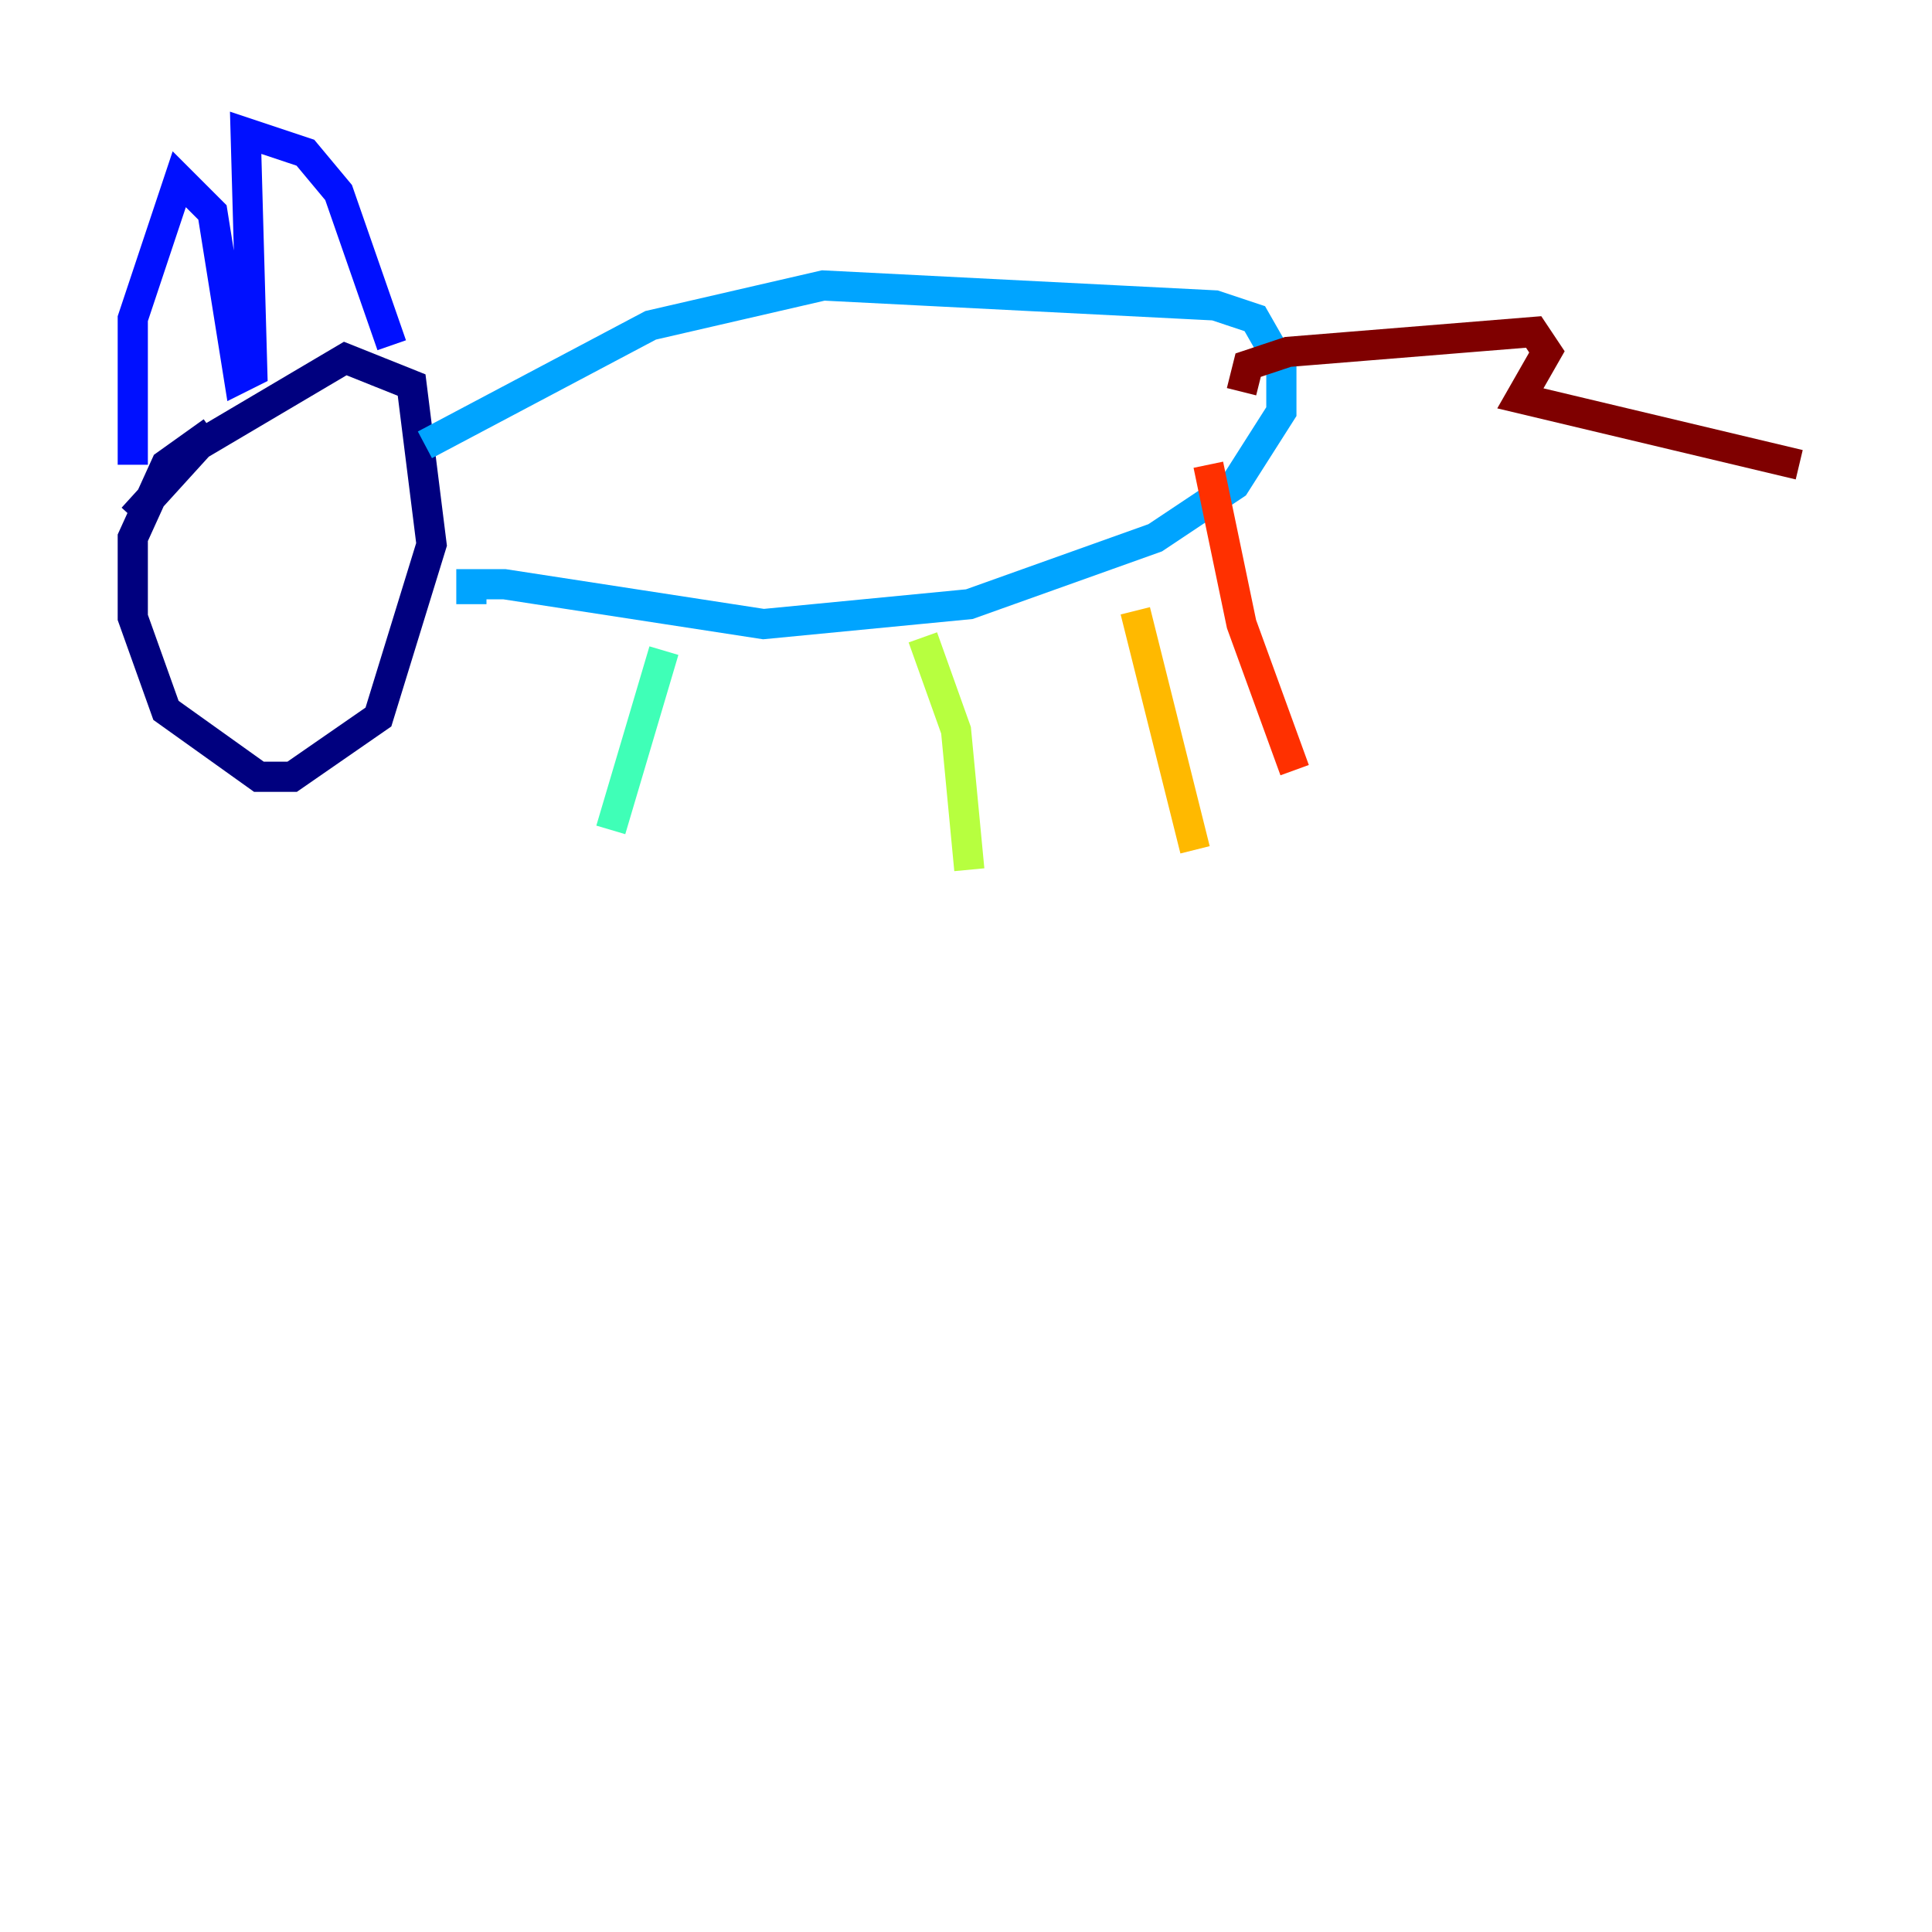 <?xml version="1.0" encoding="utf-8" ?>
<svg baseProfile="tiny" height="128" version="1.2" viewBox="0,0,128,128" width="128" xmlns="http://www.w3.org/2000/svg" xmlns:ev="http://www.w3.org/2001/xml-events" xmlns:xlink="http://www.w3.org/1999/xlink"><defs /><polyline fill="none" points="14.076,28.591 10.997,30.79 8.797,35.629 8.797,40.907 10.997,47.065 17.155,51.464 19.354,51.464 25.072,47.505 28.591,36.069 27.271,25.512 22.873,23.753 13.196,29.471 8.797,34.309" stroke="#00007f" stroke-width="2" /><polyline fill="none" points="8.797,30.79 8.797,21.113 11.876,11.876 14.076,14.076 15.835,25.072 16.715,24.632 16.275,8.797 20.234,10.117 22.433,12.756 25.952,22.873" stroke="#0010ff" stroke-width="2" /><polyline fill="none" points="28.151,29.471 43.106,21.553 54.543,18.914 80.495,20.234 83.134,21.113 84.894,24.192 84.894,27.271 81.814,32.11 76.536,35.629 64.22,40.028 50.584,41.347 33.43,38.708 31.23,38.708 31.23,40.028" stroke="#00a4ff" stroke-width="2" /><polyline fill="none" points="43.986,43.106 40.467,54.983" stroke="#3fffb7" stroke-width="2" /><polyline fill="none" points="61.141,42.227 63.34,48.385 64.22,57.622" stroke="#b7ff3f" stroke-width="2" /><polyline fill="none" points="75.216,40.467 79.175,56.302" stroke="#ffb900" stroke-width="2" /><polyline fill="none" points="80.055,30.79 82.254,41.347 85.773,51.024" stroke="#ff3000" stroke-width="2" /><polyline fill="none" points="82.254,25.952 82.694,24.192 85.333,23.313 101.608,21.993 102.488,23.313 100.728,26.392 119.203,30.79" stroke="#7f0000" stroke-width="2" /></svg>